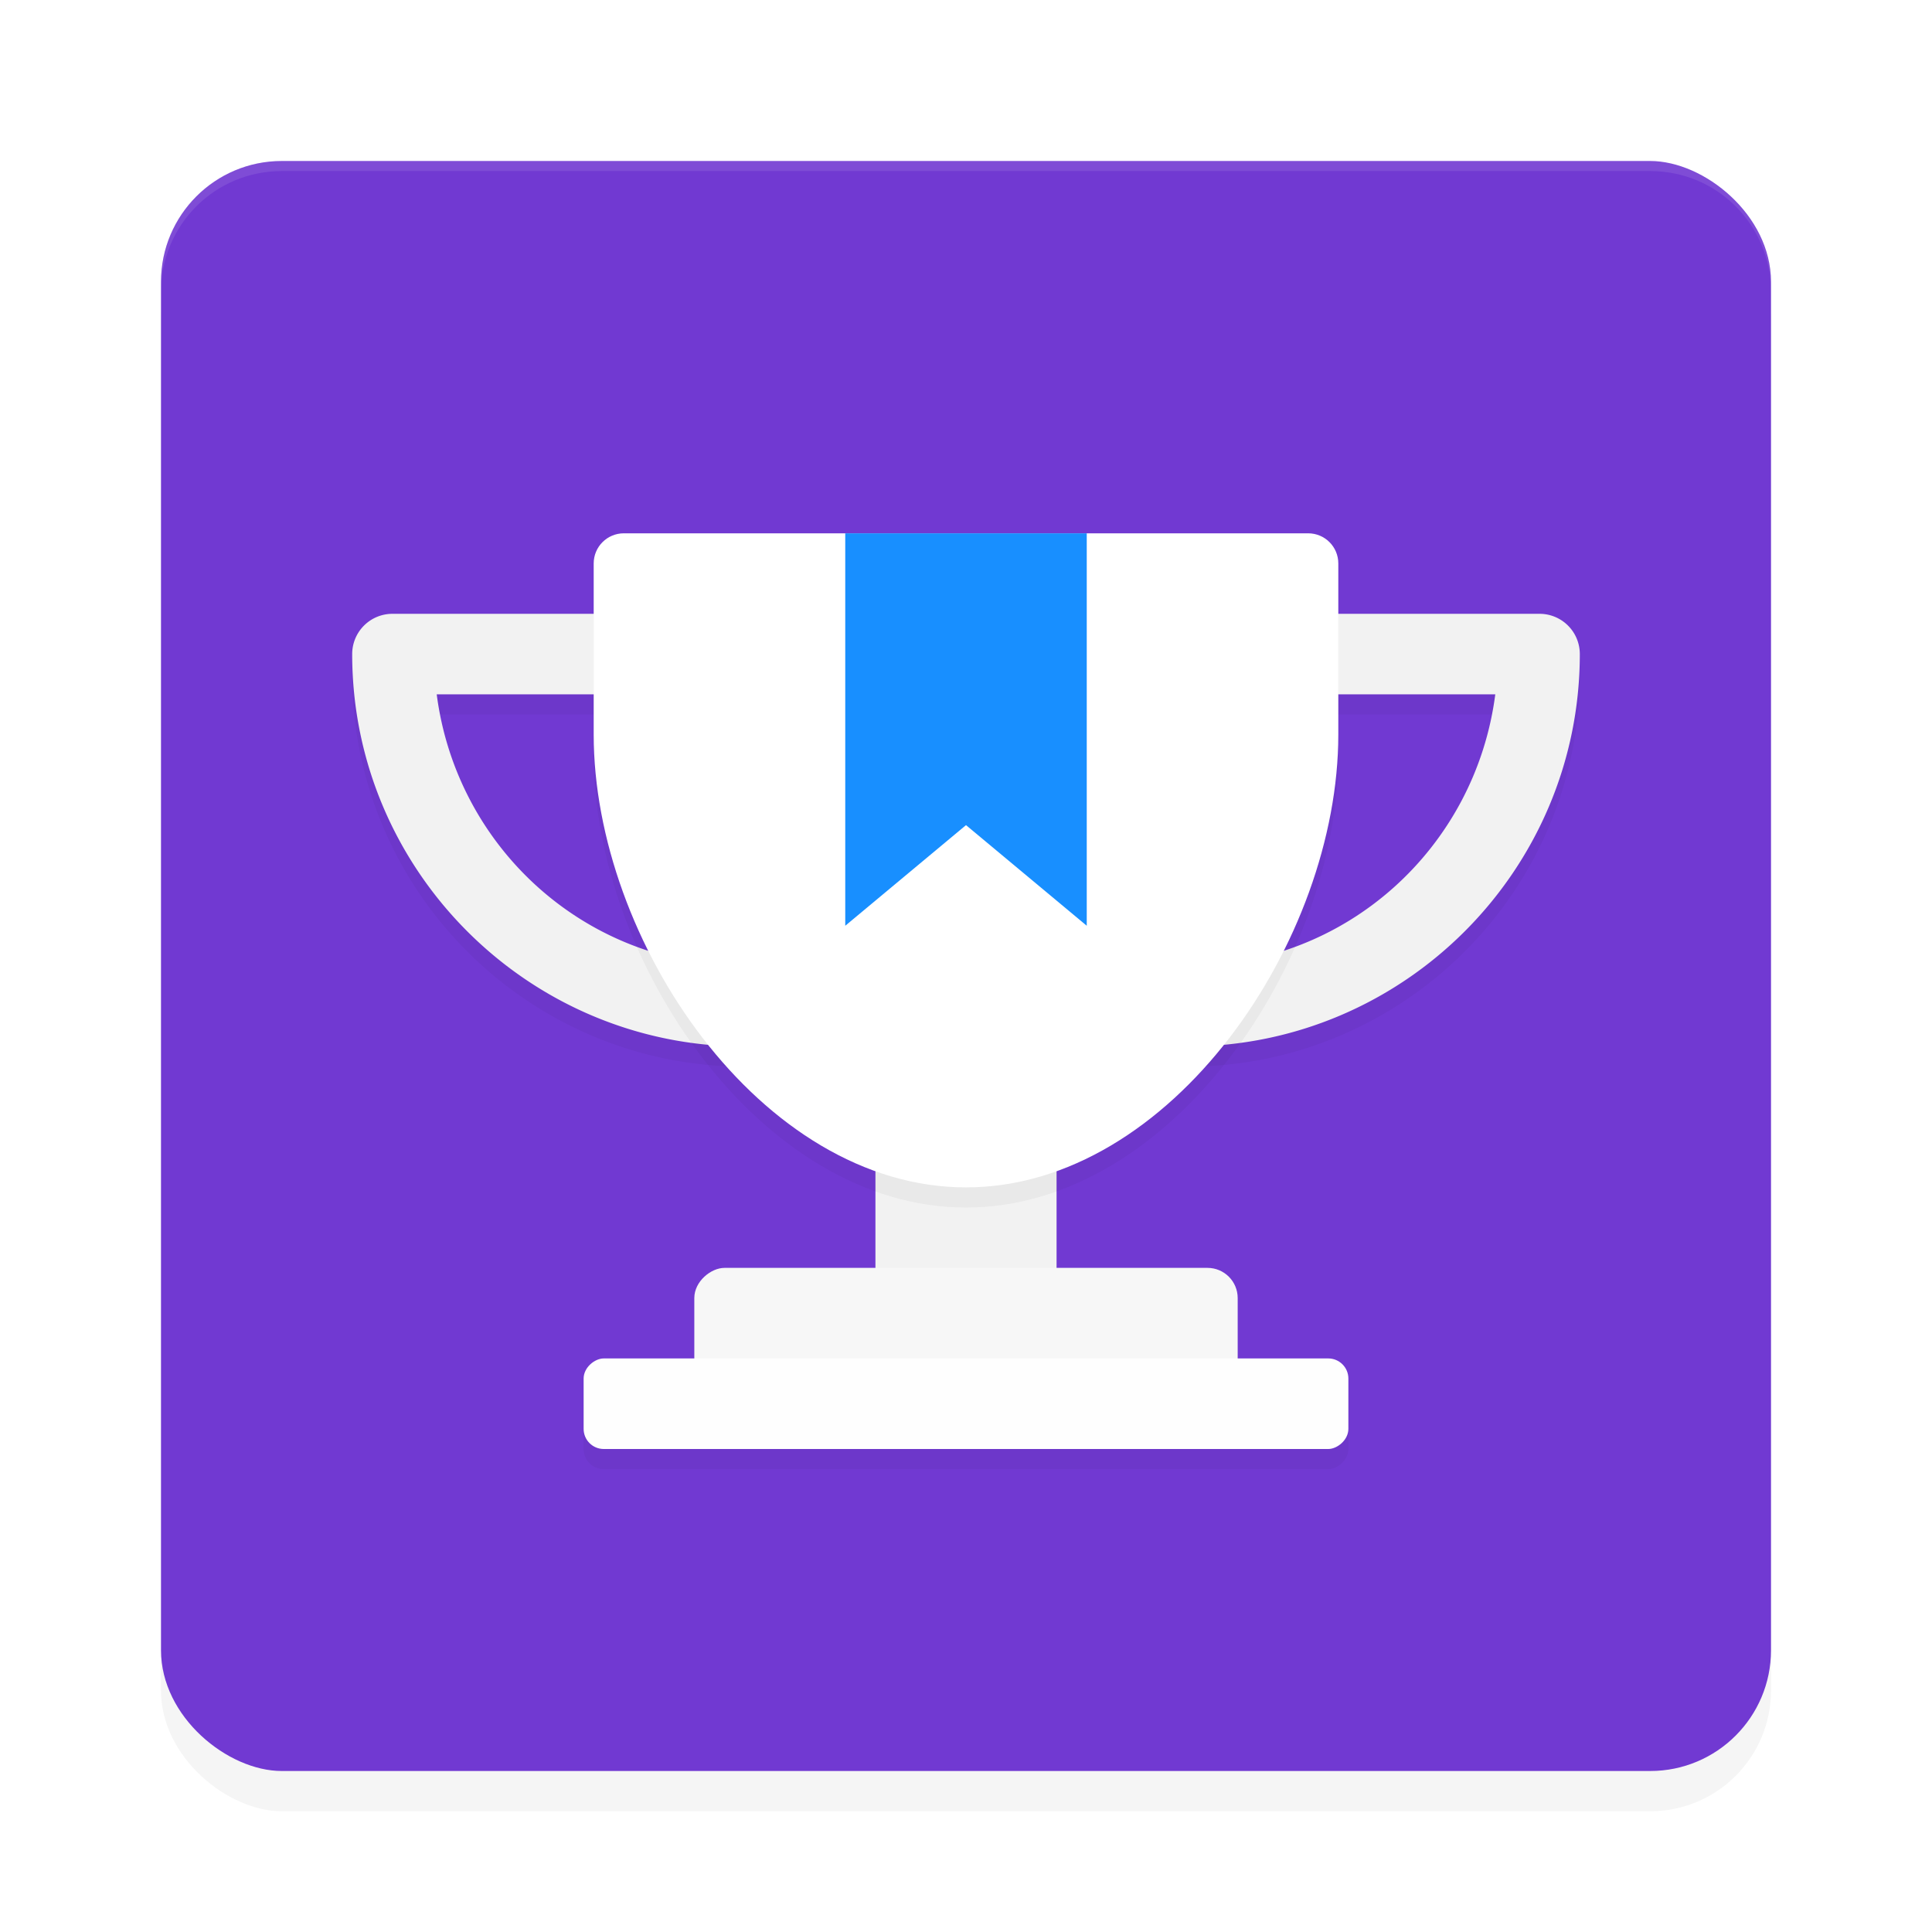 <?xml version='1.0' encoding='utf-8'?>
<svg xmlns="http://www.w3.org/2000/svg" width="192" height="192" version="1" id="svg28">
  <defs>
    <filter style="color-interpolation-filters:sRGB" id="filter6495" x="-0.048" y="-0.048" width="1.096" height="1.096">
      <feGaussianBlur stdDeviation="3.2"/>
    </filter>
    <filter style="color-interpolation-filters:sRGB" id="filter3827" x="-0.206" y="-0.046" width="1.413" height="1.092">
      <feGaussianBlur stdDeviation="1.031"/>
    </filter>
    <filter style="color-interpolation-filters:sRGB" id="filter3831" x="-0.354" y="-0.042" width="1.708" height="1.084">
      <feGaussianBlur stdDeviation="1.328"/>
    </filter>
    <filter style="color-interpolation-filters:sRGB" id="filter3835" x="-0.09" y="-0.064" width="1.18" height="1.129">
      <feGaussianBlur stdDeviation="0.674"/>
    </filter>
    <filter style="color-interpolation-filters:sRGB" id="filter3839" x="-0.07" y="-0.08" width="1.141" height="1.16">
      <feGaussianBlur stdDeviation="2.172"/>
    </filter>
    <filter style="color-interpolation-filters:sRGB" id="filter3847" x="-0.051" y="-0.144" width="1.101" height="1.288">
      <feGaussianBlur stdDeviation="2.578"/>
    </filter>
  </defs>
  <rect style="filter:url(#filter3835);opacity:0.2;fill:#000000" width="18" height="25.157" x="87" y="112.397"/>
  <rect transform="matrix(0,-1,-1,0,0,0)" ry="12" rx="12" y="-176" x="-180" height="160" width="160" style="filter:url(#filter6495);opacity:0.2;fill:#000000"/>
  <rect transform="matrix(0,-1,-1,0,0,0)" ry="12" rx="12" y="-176" x="-176" height="160" width="160" style="fill:#7139d2"/>
  <rect style="fill:#f2f2f2" width="18" height="25.157" x="87" y="110.397"/>
  <path style="opacity:0.1;fill:#ffffff" d="m 28,16 c -6.648,0 -12,5.352 -12,12 v 1 c 0,-6.648 5.352,-12 12,-12 h 136 c 6.648,0 12,5.352 12,12 v -1 c 0,-6.648 -5.352,-12 -12,-12 z"/>
  <path style="filter:url(#filter3827);opacity:0.2" transform="rotate(90)" d="m 131,-123 h 6 c 1.662,0 3,1.338 3,3 v 48 c 0,1.662 -1.338,3 -3,3 h -6 c -1.662,0 -3,-1.338 -3,-3 v -48 c 0,-1.662 1.338,-3 3,-3 z"/>
  <rect style="fill:#f7f7f7" width="18" height="54" x="126" y="-123" transform="rotate(90)" rx="3" ry="3"/>
  <path style="filter:url(#filter3847);opacity:0.2;fill:#000000;color:#000000" d="m 39,63 a 4,4 0 0 0 -4,4 c 0,21.492 17.508,39 39,39 8.154,0 15.732,-2.525 22,-6.826 C 102.268,103.475 109.846,106 118,106 c 21.492,0 39,-17.508 39,-39 a 4,4 0 0 0 -4,-4 H 109 83 Z m 4.4,8 h 35.803 c 0.898,8.757 4.719,16.66 10.455,22.736 C 85.081,96.442 79.739,98 74,98 58.203,98 45.371,86.245 43.4,71 Z m 44,0 H 104.6 C 103.709,77.888 100.597,84.059 96,88.76 91.403,84.059 88.291,77.888 87.4,71 Z m 25.396,0 h 35.803 C 146.629,86.245 133.797,98 118,98 112.261,98 106.919,96.442 102.342,93.736 108.078,87.66 111.899,79.757 112.797,71 Z"/>
  <path style="fill:#f2f2f2;color:#000000" d="M 39 61 A 4 4 0 0 0 35 65 C 35 86.492 52.508 104 74 104 C 82.154 104 89.732 101.475 96 97.174 C 102.268 101.475 109.846 104 118 104 C 139.492 104 157 86.492 157 65 A 4 4 0 0 0 153 61 L 109 61 L 83 61 L 39 61 z M 43.4 69 L 79.203 69 C 80.101 77.757 83.922 85.66 89.658 91.736 C 85.081 94.442 79.739 96 74 96 C 58.203 96 45.371 84.245 43.4 69 z M 87.4 69 L 104.6 69 C 103.709 75.888 100.597 82.059 96 86.76 C 91.403 82.059 88.291 75.888 87.4 69 z M 112.797 69 L 148.6 69 C 146.629 84.245 133.797 96 118 96 C 112.261 96 106.919 94.442 102.342 91.736 C 108.078 85.66 111.899 77.757 112.797 69 z "/>
  <path style="filter:url(#filter3839);opacity:0.2;fill:#000000" d="m 62,55 c -1.662,0 -3,1.338 -3,3 v 5 9 3 c 0,20.435 16.565,45 37,45 20.435,0 37,-24.565 37,-45 v -3 -9 -5 c 0,-1.662 -1.338,-3 -3,-3 z"/>
  <path style="fill:#ffffff" d="M 62 53 C 60.338 53 59 54.338 59 56 L 59 61 L 59 70 L 59 73 C 59 93.435 75.565 118 96 118 C 116.435 118 133 93.435 133 73 L 133 70 L 133 61 L 133 56 C 133 54.338 131.662 53 130 53 L 62 53 z "/>
  <path style="fill:#188fff" d="m 84,53 h 24 V 92 L 96,82 84,92 Z"/>
  <rect style="filter:url(#filter3831);opacity:0.2;fill:#000000" width="9" height="76" x="137" y="-134" transform="rotate(90)" rx="2" ry="2"/>
  <rect style="fill:#fefefe" width="9" height="76" x="135" y="-134" transform="rotate(90)" rx="2" ry="2"/>
</svg>
